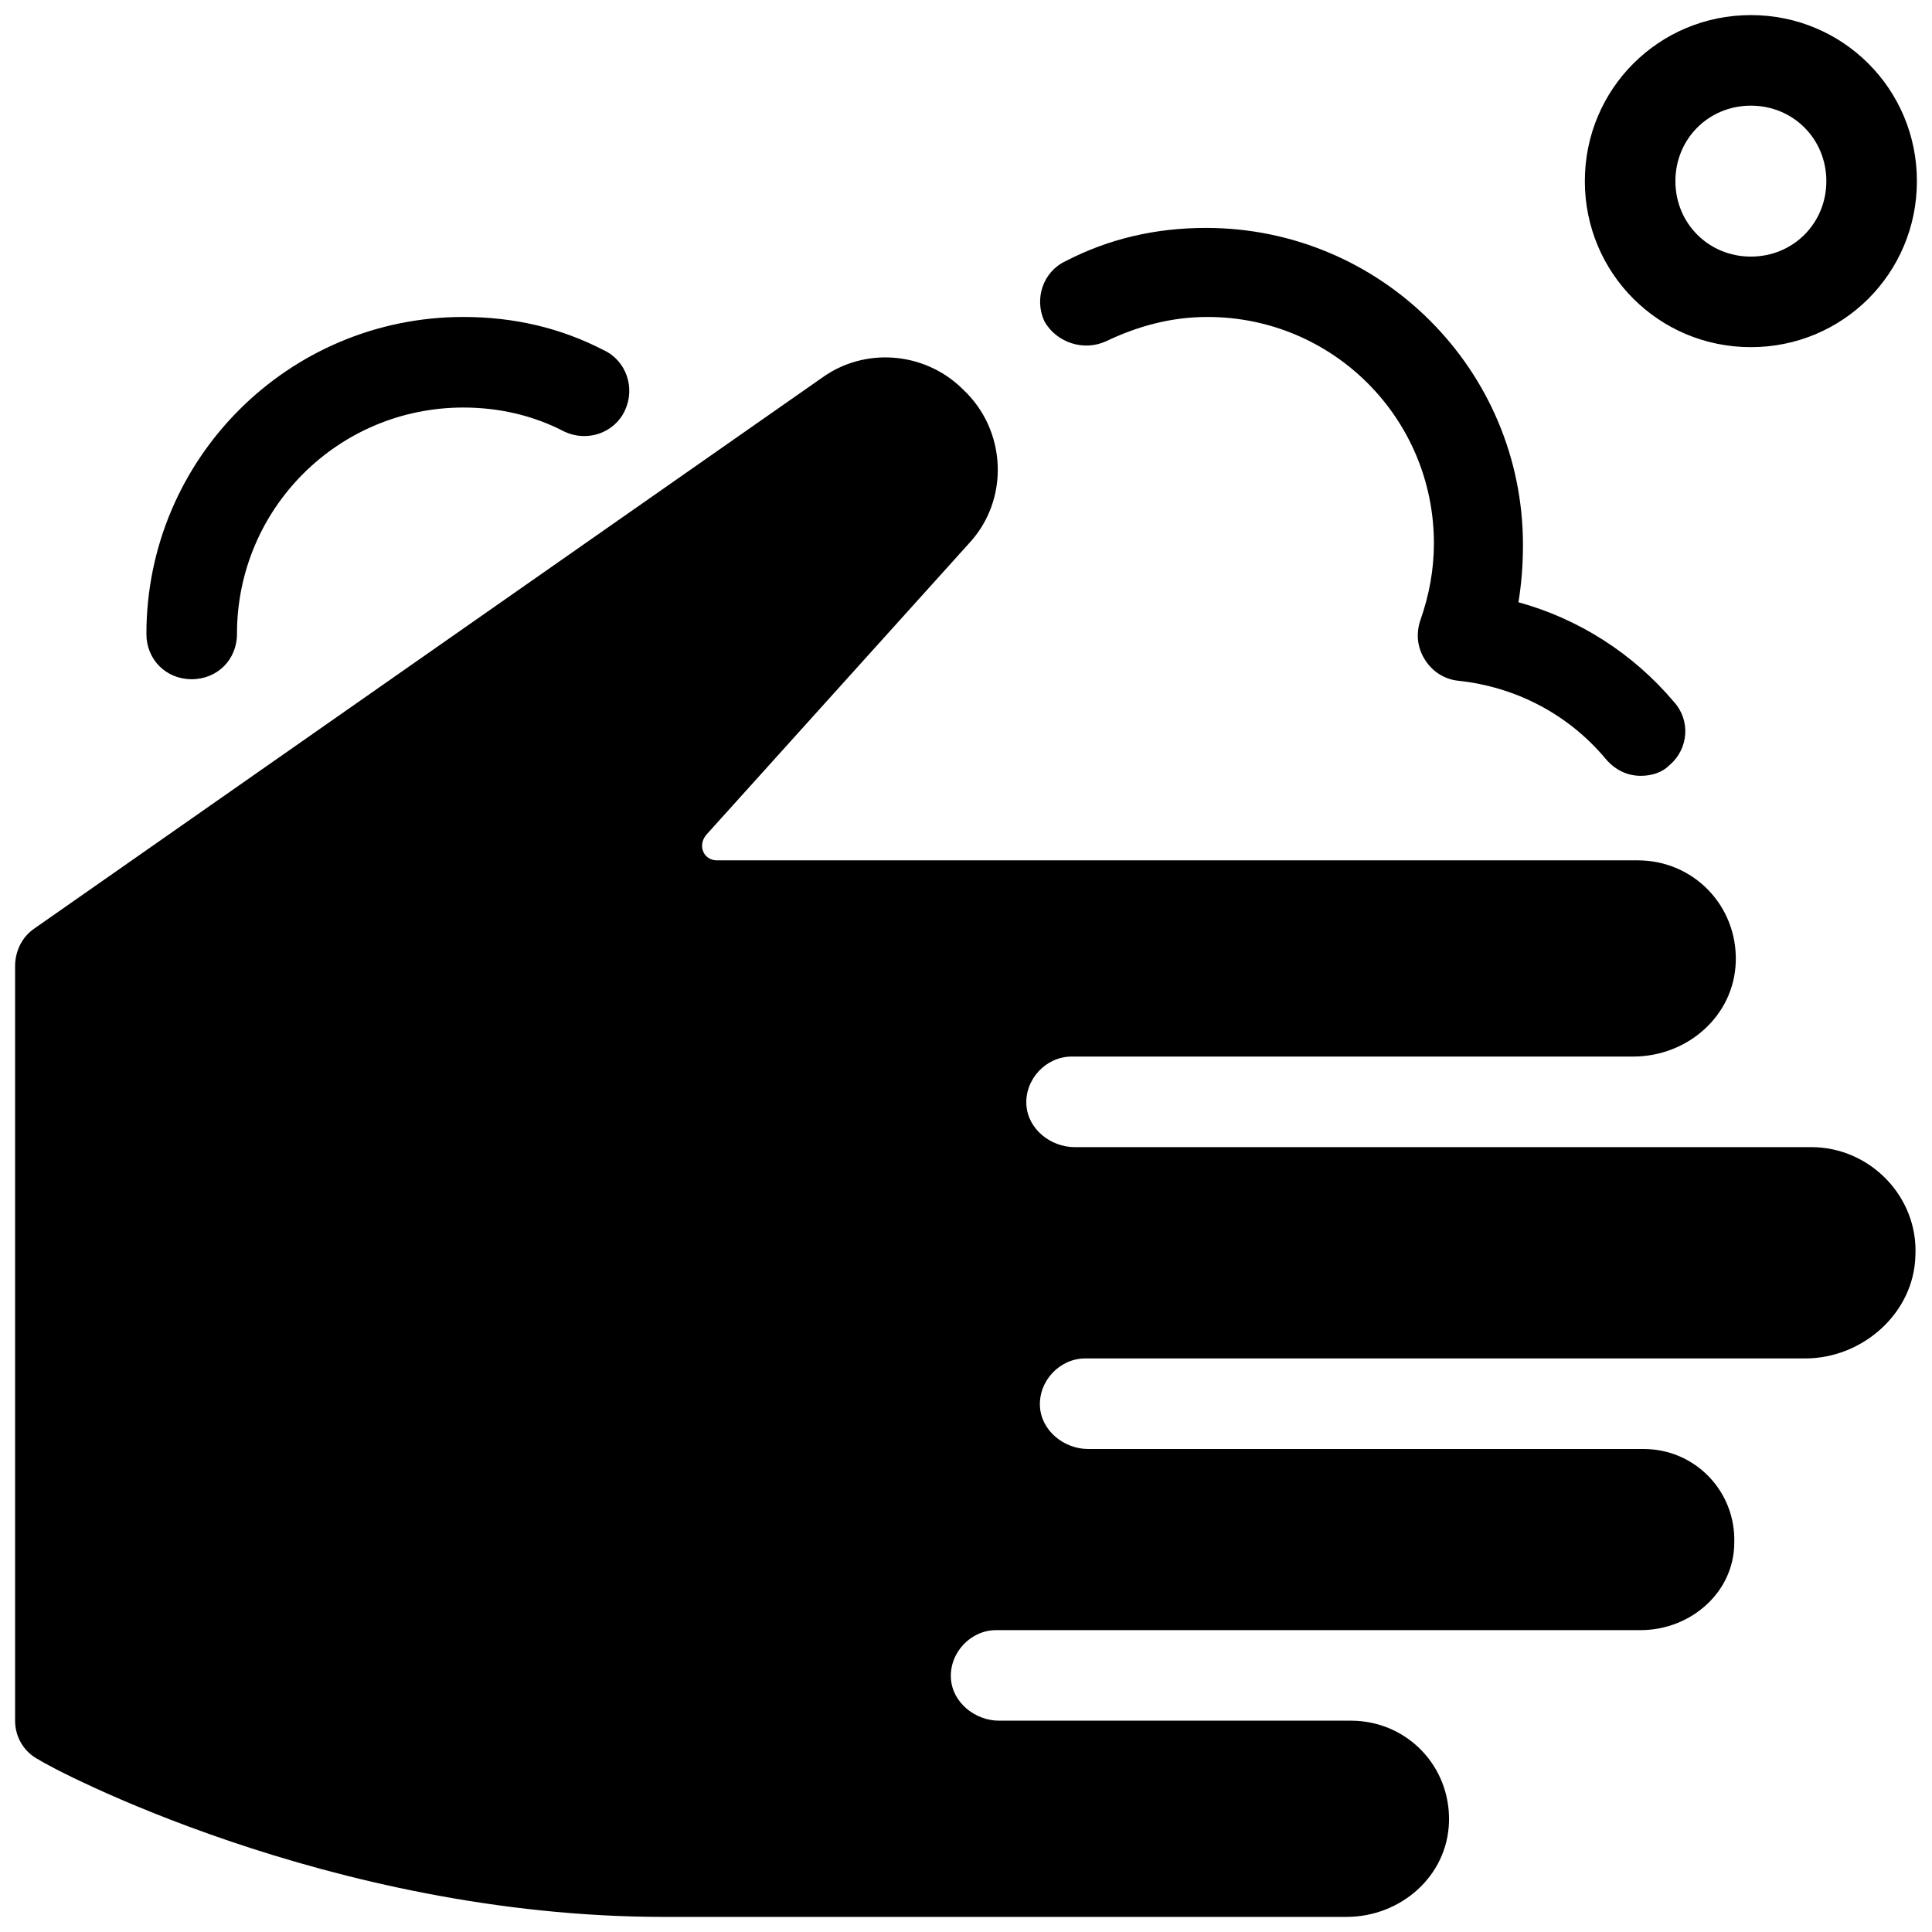 <svg xmlns="http://www.w3.org/2000/svg"  viewBox="0 0 128 128" width="64px" height="64px"><path d="M120 76H71.2c-1.6 0-3.1-1.2-3.2-2.8-.1-1.7 1.3-3.2 3-3.2l37.2 0c3.6 0 6.7-2.7 6.8-6.3.1-3.7-2.8-6.7-6.5-6.7h-61c-.9 0-1.3-1-.7-1.7L64.2 36c2.7-2.9 2.5-7.5-.4-10.2l-.1-.1c-2.5-2.4-6.4-2.7-9.2-.7L2.3 61.5C1.4 62.1 1 63.1 1 64v50c0 1.1.6 2.1 1.6 2.6C3.3 117.1 21.8 127 44 127l45.2 0c3.6 0 6.7-2.7 6.8-6.3.1-3.7-2.8-6.7-6.5-6.7H66.2c-1.6 0-3.1-1.2-3.2-2.8-.1-1.7 1.3-3.2 3-3.2l42.7 0c3.3 0 6.2-2.5 6.2-5.8.1-3.4-2.6-6.2-6-6.2l-36.8 0c-1.6 0-3.1-1.2-3.2-2.8-.1-1.7 1.3-3.2 3-3.2l47.7 0c3.8 0 7.2-3 7.3-6.8C127.1 79.3 123.9 76 120 76zM73.3 22.6c2.1-1 4.3-1.6 6.7-1.6 8.3 0 15 6.7 15 15 0 1.7-.3 3.4-.9 5.1-.3.9-.2 1.8.3 2.6.5.8 1.3 1.3 2.2 1.4 3.8.4 7.3 2.2 9.8 5.2.6.7 1.4 1.1 2.3 1.1.7 0 1.4-.2 1.9-.7 1.3-1.1 1.4-3 .3-4.2-2.7-3.2-6.3-5.5-10.3-6.6.2-1.2.3-2.5.3-3.8 0-11.6-9.4-21-21-21-3.3 0-6.4.7-9.3 2.2-1.5.7-2.1 2.5-1.4 4C70 22.7 71.8 23.3 73.3 22.6zM12.7 45c1.7 0 3-1.3 3-3 0-8.3 6.7-15 15-15 2.3 0 4.6.5 6.7 1.6 1.5.7 3.3.1 4-1.4.7-1.5.1-3.3-1.4-4C37.1 21.7 34 21 30.7 21c-11.6 0-21 9.4-21 21C9.7 43.7 11 45 12.7 45zM116 23c6.1 0 11-4.9 11-11s-4.9-11-11-11-11 4.9-11 11S109.9 23 116 23zM116 7c2.8 0 5 2.2 5 5s-2.2 5-5 5-5-2.2-5-5S113.2 7 116 7z"/></svg>